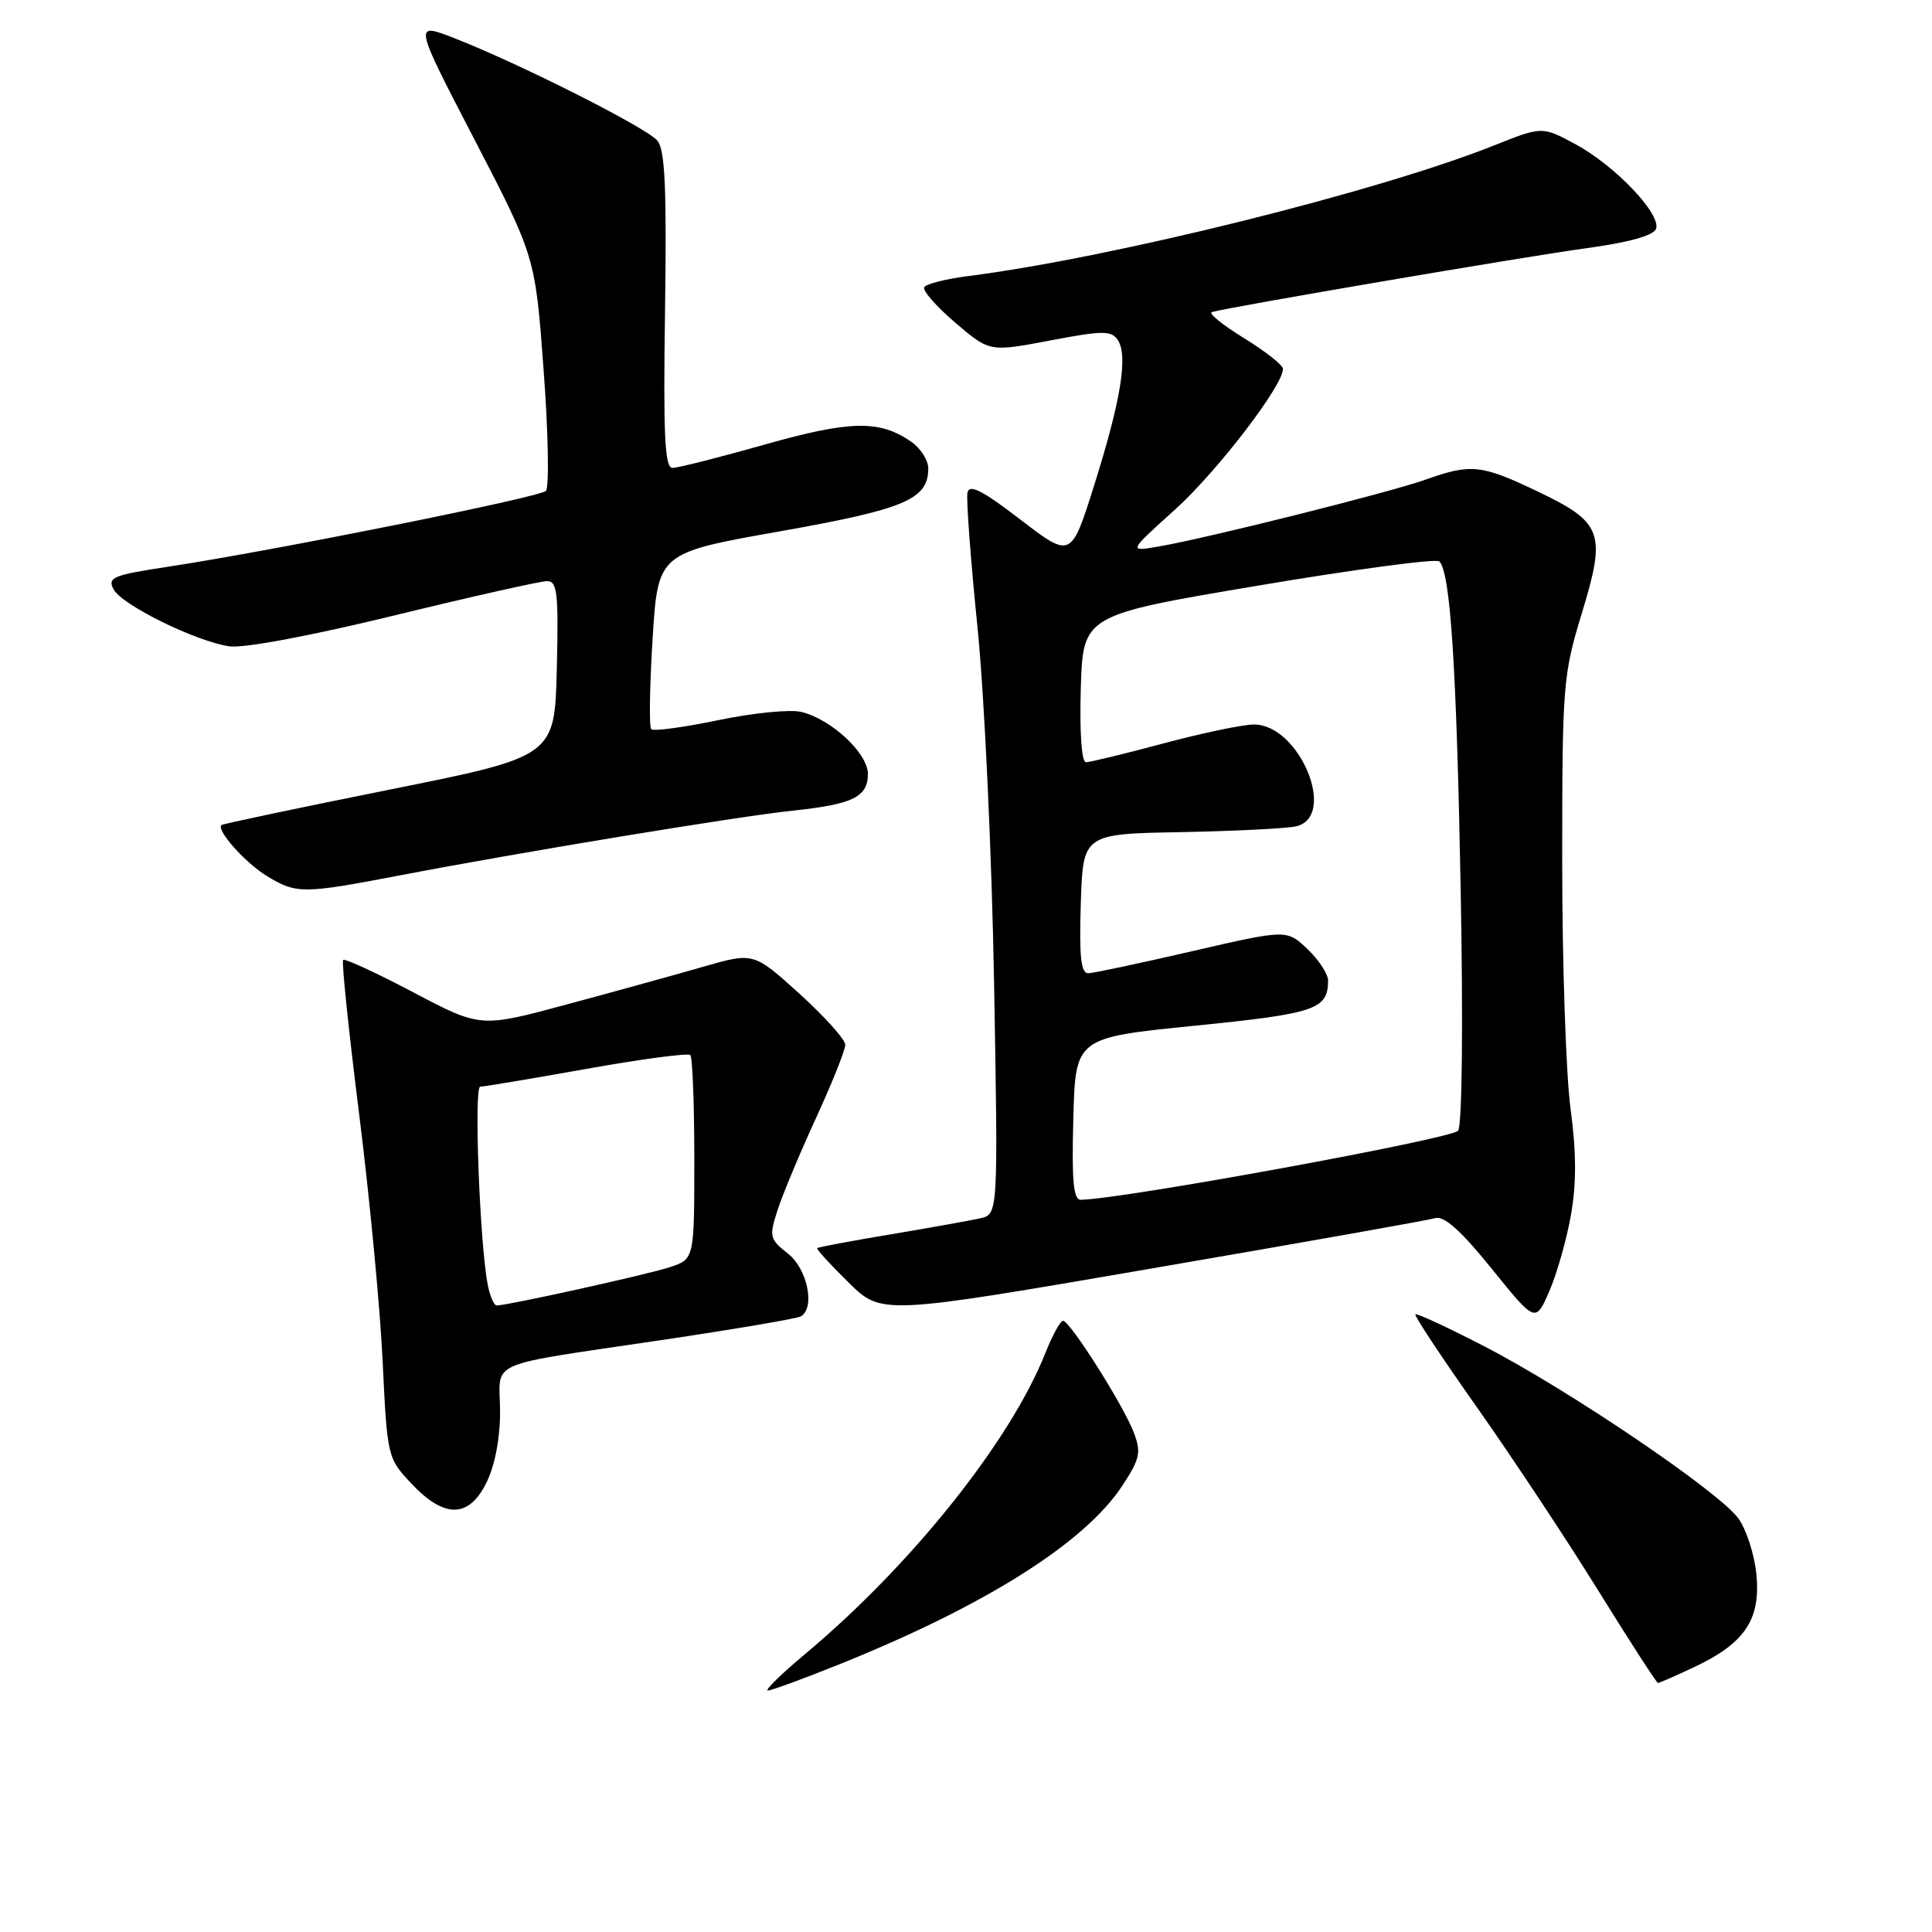 <?xml version="1.0" encoding="UTF-8" standalone="no"?>
<!DOCTYPE svg PUBLIC "-//W3C//DTD SVG 1.1//EN" "http://www.w3.org/Graphics/SVG/1.1/DTD/svg11.dtd" >
<svg xmlns="http://www.w3.org/2000/svg" xmlns:xlink="http://www.w3.org/1999/xlink" version="1.1" viewBox="0 0 256 256">
 <g >
 <path fill="currentColor"
d=" M 111.49 220.42 C 130.61 212.71 143.69 204.45 148.66 196.94 C 151.05 193.32 151.24 192.48 150.24 189.83 C 148.90 186.27 141.78 175.02 140.86 175.01 C 140.51 175.00 139.46 176.91 138.53 179.25 C 133.91 190.93 120.80 207.36 106.70 219.15 C 103.51 221.82 101.28 224.00 101.75 224.00 C 102.23 224.00 106.61 222.39 111.49 220.42 Z  M 224.53 220.88 C 231.18 217.75 233.30 214.60 232.74 208.68 C 232.49 206.02 231.40 202.65 230.33 201.18 C 227.75 197.64 207.80 184.13 196.67 178.39 C 191.82 175.88 187.71 173.98 187.55 174.16 C 187.38 174.35 191.06 179.90 195.72 186.50 C 200.37 193.10 207.60 204.01 211.77 210.75 C 215.95 217.49 219.51 223.00 219.69 223.00 C 219.87 223.00 222.05 222.05 224.53 220.88 Z  M 64.55 196.26 C 65.63 193.98 66.30 190.31 66.26 186.85 C 66.20 180.12 63.97 181.09 87.89 177.53 C 97.45 176.11 105.66 174.71 106.14 174.42 C 108.04 173.24 106.98 168.13 104.41 166.11 C 101.96 164.18 101.89 163.86 103.05 160.29 C 103.73 158.20 106.02 152.72 108.14 148.11 C 110.26 143.50 112.00 139.15 112.00 138.44 C 112.00 137.74 109.27 134.70 105.93 131.67 C 99.86 126.18 99.86 126.18 93.18 128.10 C 89.51 129.16 81.36 131.41 75.08 133.10 C 63.67 136.18 63.67 136.18 54.77 131.49 C 49.88 128.91 45.69 126.98 45.47 127.20 C 45.25 127.42 46.20 136.58 47.58 147.55 C 48.96 158.52 50.37 173.28 50.70 180.34 C 51.31 193.08 51.34 193.21 54.52 196.59 C 58.95 201.29 62.21 201.19 64.55 196.26 Z  M 208.16 160.98 C 208.90 156.80 208.88 152.65 208.10 146.87 C 207.50 142.37 207.00 127.68 207.00 114.24 C 207.00 90.76 207.10 89.45 209.60 81.26 C 212.86 70.56 212.38 69.24 203.66 65.08 C 196.28 61.56 194.90 61.41 188.88 63.56 C 184.11 65.26 159.95 71.31 153.50 72.42 C 149.50 73.11 149.50 73.11 155.68 67.54 C 161.26 62.50 170.00 51.12 170.00 48.88 C 170.00 48.38 167.67 46.55 164.83 44.80 C 161.98 43.05 160.07 41.49 160.58 41.35 C 162.87 40.68 202.40 33.94 210.20 32.89 C 215.79 32.13 219.09 31.22 219.43 30.33 C 220.16 28.41 214.04 21.97 208.76 19.11 C 204.34 16.73 204.34 16.73 197.92 19.29 C 182.63 25.39 147.29 34.17 128.23 36.59 C 125.33 36.96 122.74 37.62 122.47 38.05 C 122.20 38.48 124.04 40.59 126.56 42.74 C 131.12 46.64 131.12 46.64 139.13 45.12 C 146.12 43.79 147.25 43.78 148.11 45.05 C 149.49 47.11 148.54 53.00 145.00 64.25 C 141.93 74.00 141.93 74.00 135.21 68.85 C 130.12 64.94 128.42 64.09 128.19 65.30 C 128.02 66.17 128.62 74.23 129.53 83.19 C 130.44 92.20 131.42 113.25 131.72 130.20 C 132.26 160.90 132.26 160.90 129.88 161.43 C 128.57 161.73 123.23 162.68 118.01 163.56 C 112.79 164.43 108.41 165.25 108.28 165.38 C 108.15 165.52 110.02 167.56 112.43 169.93 C 116.82 174.24 116.82 174.24 152.66 168.07 C 172.37 164.68 189.25 161.69 190.17 161.41 C 191.34 161.06 193.59 163.07 197.65 168.10 C 203.46 175.29 203.46 175.29 205.29 171.10 C 206.29 168.79 207.59 164.24 208.16 160.98 Z  M 53.00 115.99 C 69.04 112.91 97.73 108.19 105.00 107.42 C 113.00 106.58 115.00 105.61 115.00 102.55 C 115.00 99.82 110.21 95.34 106.21 94.34 C 104.76 93.97 99.81 94.46 95.20 95.42 C 90.60 96.38 86.58 96.92 86.29 96.62 C 86.00 96.33 86.08 90.95 86.47 84.68 C 87.18 73.27 87.18 73.27 103.31 70.41 C 119.95 67.46 123.00 66.17 123.00 62.06 C 123.00 60.99 122.00 59.42 120.78 58.56 C 116.58 55.62 112.70 55.69 101.32 58.91 C 95.32 60.61 89.83 62.00 89.11 62.00 C 88.08 62.00 87.88 57.71 88.12 41.11 C 88.35 24.98 88.12 19.86 87.11 18.64 C 85.70 16.93 68.88 8.45 60.16 5.04 C 54.81 2.96 54.81 2.96 62.87 18.49 C 70.93 34.03 70.93 34.03 72.04 49.14 C 72.66 57.45 72.78 64.61 72.33 65.05 C 71.45 65.91 36.24 72.97 22.30 75.09 C 14.97 76.20 14.21 76.51 15.05 78.09 C 16.16 80.17 25.87 84.95 30.36 85.64 C 32.22 85.93 41.14 84.26 52.21 81.56 C 62.50 79.05 71.63 77.00 72.49 77.00 C 73.85 77.00 74.02 78.61 73.78 88.62 C 73.50 100.24 73.50 100.24 51.57 104.64 C 39.50 107.06 29.50 109.17 29.34 109.33 C 28.65 110.02 32.49 114.33 35.37 116.08 C 39.27 118.46 40.11 118.46 53.00 115.99 Z  M 64.63 170.25 C 63.57 164.79 62.78 144.00 63.63 143.99 C 64.11 143.99 70.45 142.93 77.72 141.63 C 84.99 140.33 91.18 139.51 91.47 139.80 C 91.76 140.09 92.00 146.30 92.00 153.59 C 92.00 166.84 92.00 166.84 88.75 167.91 C 85.79 168.88 67.42 172.95 65.83 172.98 C 65.46 172.99 64.92 171.76 64.63 170.25 Z  M 142.22 148.25 C 142.50 137.50 142.50 137.50 158.34 135.91 C 174.35 134.30 175.95 133.76 175.98 129.94 C 175.99 129.08 174.76 127.20 173.25 125.76 C 170.50 123.15 170.50 123.15 158.00 126.03 C 151.12 127.62 144.92 128.94 144.21 128.96 C 143.23 128.99 142.99 126.79 143.21 119.75 C 143.50 110.50 143.50 110.50 156.50 110.26 C 163.65 110.12 170.51 109.78 171.75 109.49 C 177.25 108.20 172.19 96.00 166.16 96.00 C 164.70 96.00 159.31 97.13 154.18 98.50 C 149.05 99.88 144.42 101.00 143.89 101.00 C 143.32 101.00 143.04 97.04 143.21 91.25 C 143.50 81.50 143.50 81.50 166.75 77.59 C 179.54 75.43 190.33 73.99 190.72 74.39 C 192.19 75.85 193.00 88.34 193.55 118.00 C 193.88 135.75 193.74 149.05 193.21 149.82 C 192.48 150.88 148.87 158.87 143.22 158.98 C 142.23 158.99 142.00 156.49 142.22 148.25 Z "/>
</g>
</svg>